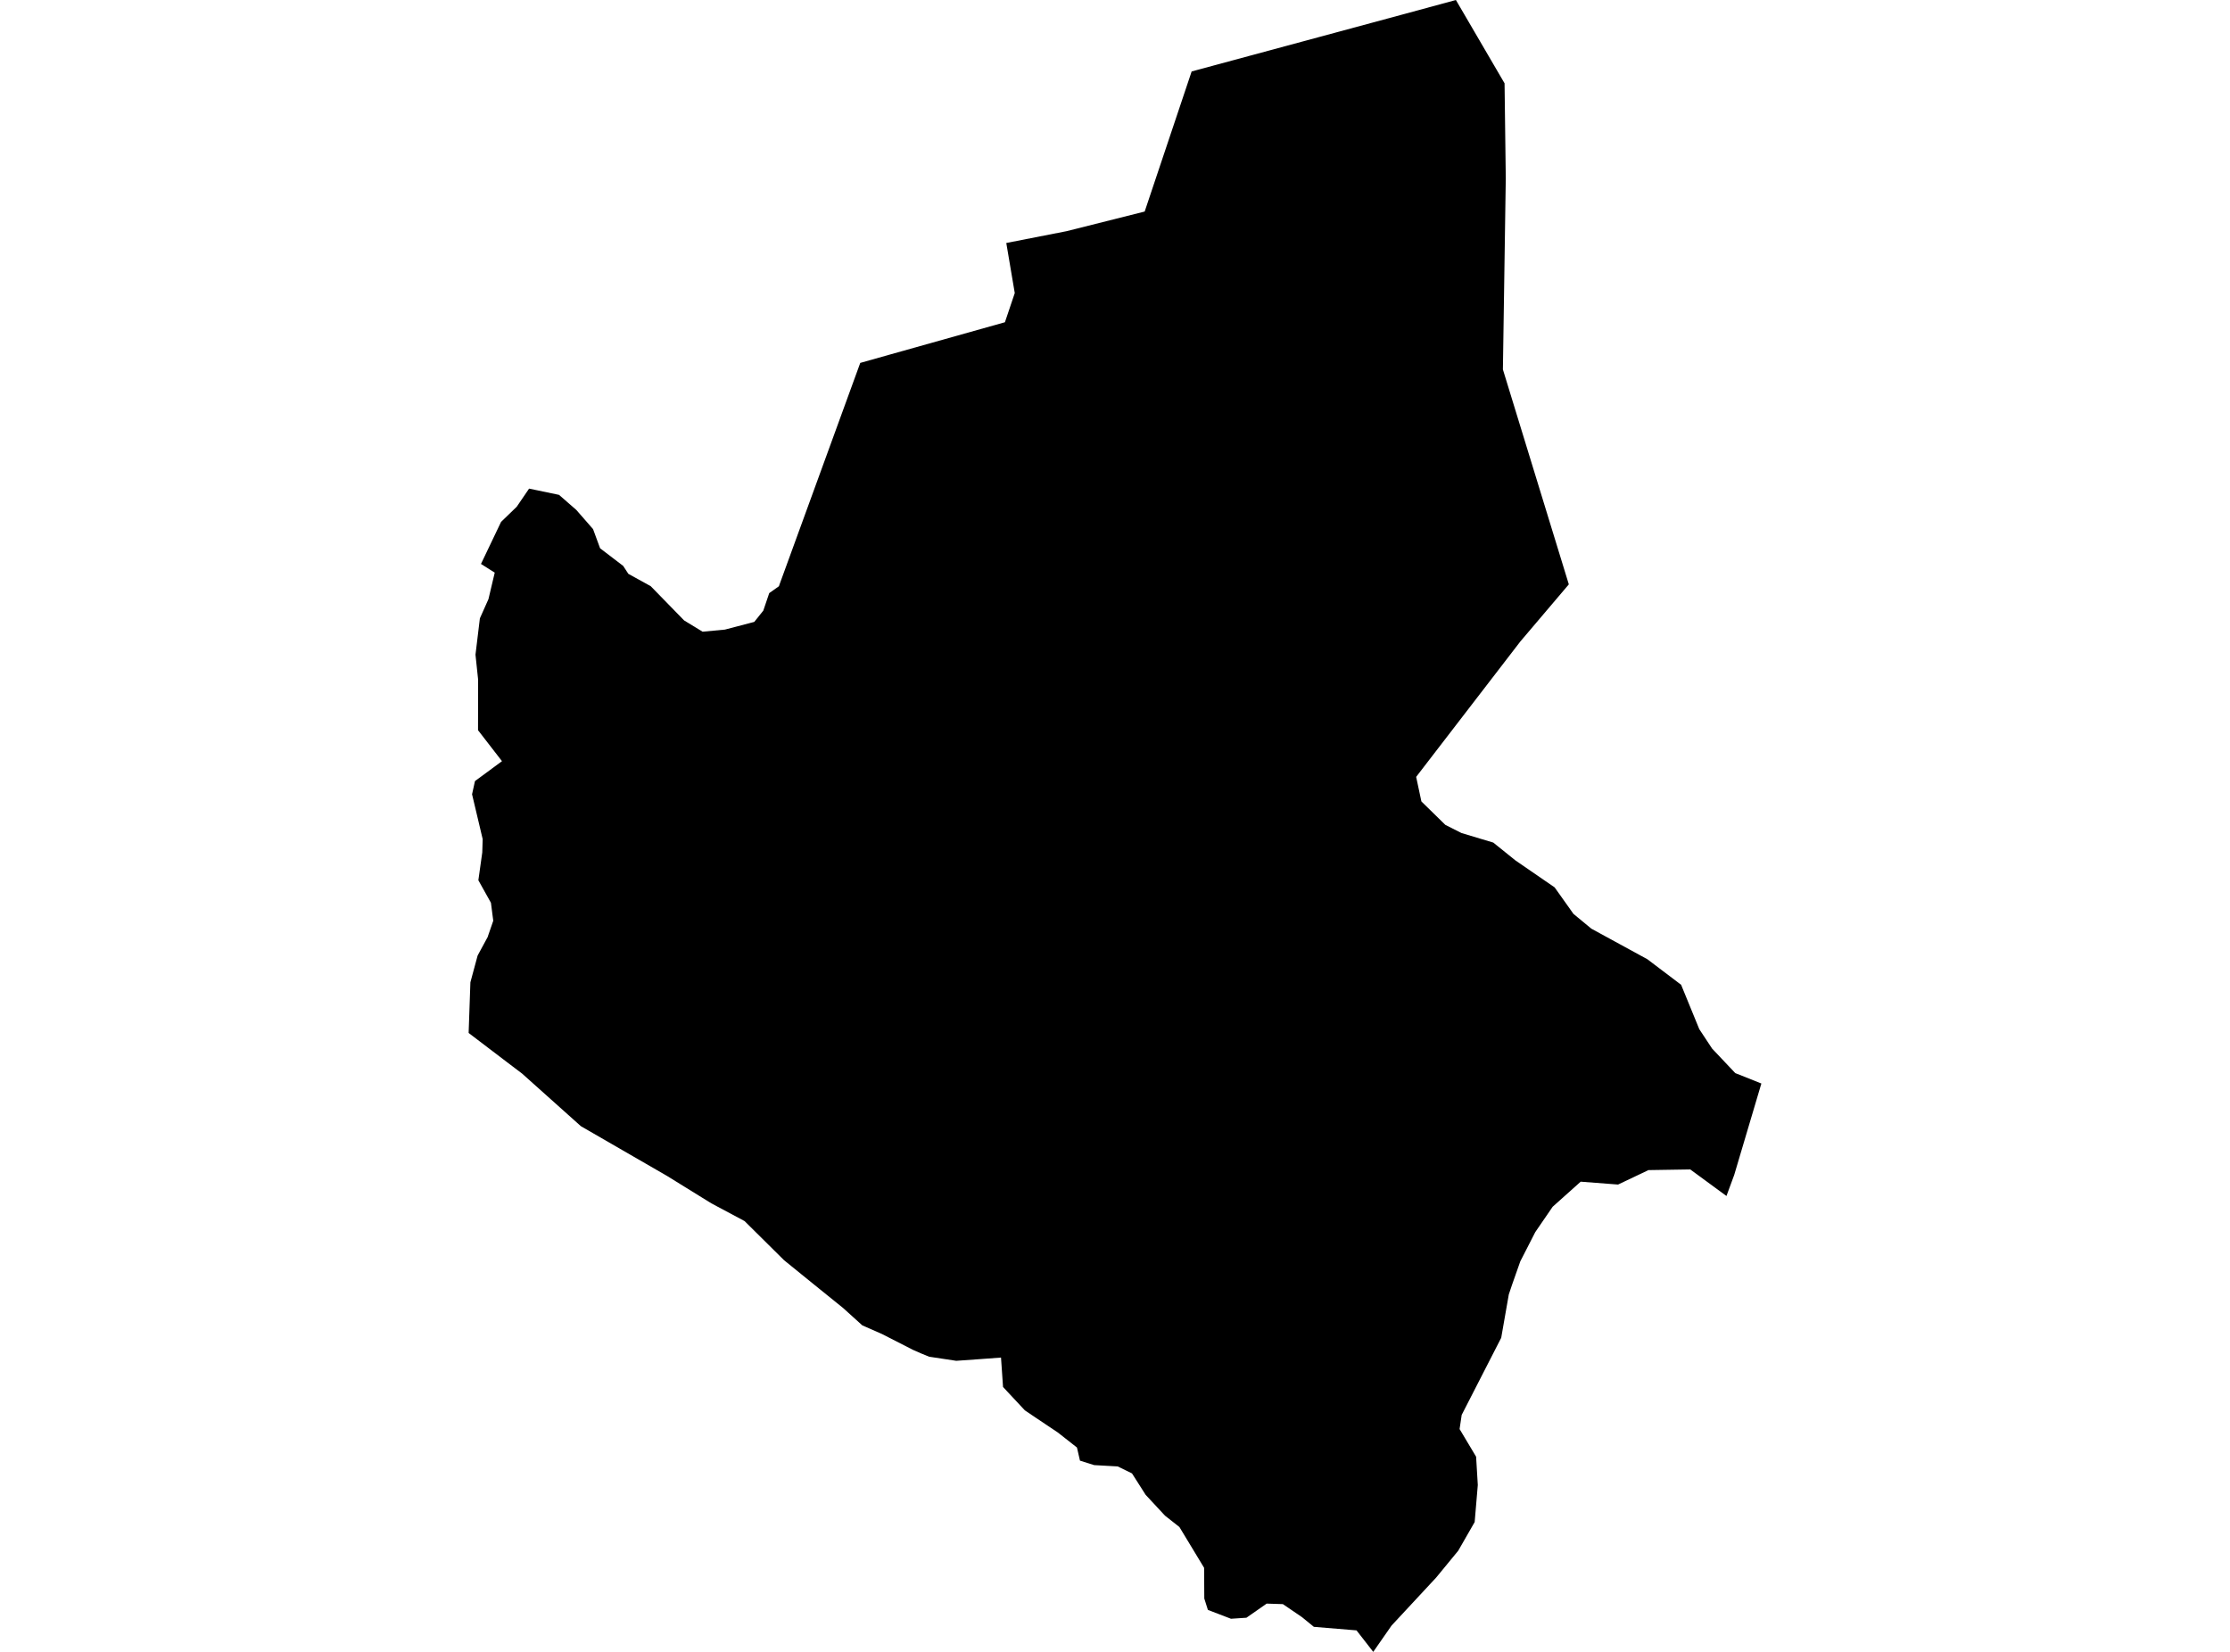<?xml version='1.0'?>
<svg  baseProfile = 'tiny' width = '540' height = '400' stroke-linecap = 'round' stroke-linejoin = 'round' version='1.1' xmlns='http://www.w3.org/2000/svg'>
<path id='4017601001' title='4017601001'  d='M 418.066 289.607 409.3 283.179 399.176 283.34 391.82 286.839 382.768 286.143 375.983 292.213 371.77 298.355 368.145 305.434 366.155 311.085 365.36 313.451 363.521 323.949 353.951 342.625 353.442 346.044 357.442 352.74 357.852 359.596 357.094 368.567 353.121 375.495 347.782 381.994 336.972 393.626 332.535 400 328.482 394.795 318.153 393.938 315.279 391.591 310.654 388.439 306.726 388.314 301.825 391.733 298.085 391.983 292.496 389.841 291.622 387.082 291.577 379.646 285.596 369.764 282.105 367.014 277.418 361.97 274.115 356.784 270.652 355.096 264.938 354.775 261.519 353.695 260.787 350.517 256.154 346.874 250.949 343.393 248.164 341.509 242.888 335.858 242.397 328.734 237.71 329.083 231.56 329.52 224.998 328.529 222.945 327.69 221.043 326.851 213.571 323.03 208.813 320.941 204.162 316.736 197.11 311.041 189.87 305.167 180.3 295.686 172.247 291.383 165.722 287.348 161.553 284.768 140.663 272.707 126.424 259.968 122.773 257.201 113.48 250.131 113.908 237.865 115.658 231.383 118.113 226.857 118.149 226.706 119.443 222.965 118.881 218.609 115.837 213.154 116.783 206.414 116.881 203.191 114.31 192.336 115.015 189.14 121.559 184.319 115.756 176.821 115.774 164.555 115.14 158.529 116.203 149.736 118.283 145.076 119.8 138.666 116.47 136.559 121.336 126.373 125.13 122.704 128.12 118.321 135.369 119.829 139.556 123.481 143.609 128.123 145.314 132.765 150.911 137.041 152.152 138.952 157.571 141.942 165.659 150.235 170.132 152.967 175.533 152.458 182.648 150.593 184.835 147.861 186.272 143.62 188.629 141.951 188.736 141.603 208.313 87.879 215.473 85.862 243.343 78.032 245.727 70.962 243.674 58.839 258.27 55.982 277.186 51.224 288.56 17.301 302.647 13.498 339.168 3.633 352.55 0 364.333 20.175 364.628 43.19 363.932 89.468 379.894 141.505 368.163 155.324 342.926 188.122 344.194 194.068 349.996 199.746 353.924 201.727 361.602 204.031 366.967 208.351 376.457 214.877 381.018 221.296 385.348 224.876 398.926 232.285 402.685 235.133 407.086 238.463 411.487 249.211 414.585 253.907 420.2 259.852 426.52 262.37 419.95 284.491 418.066 289.607 Z' />
</svg>